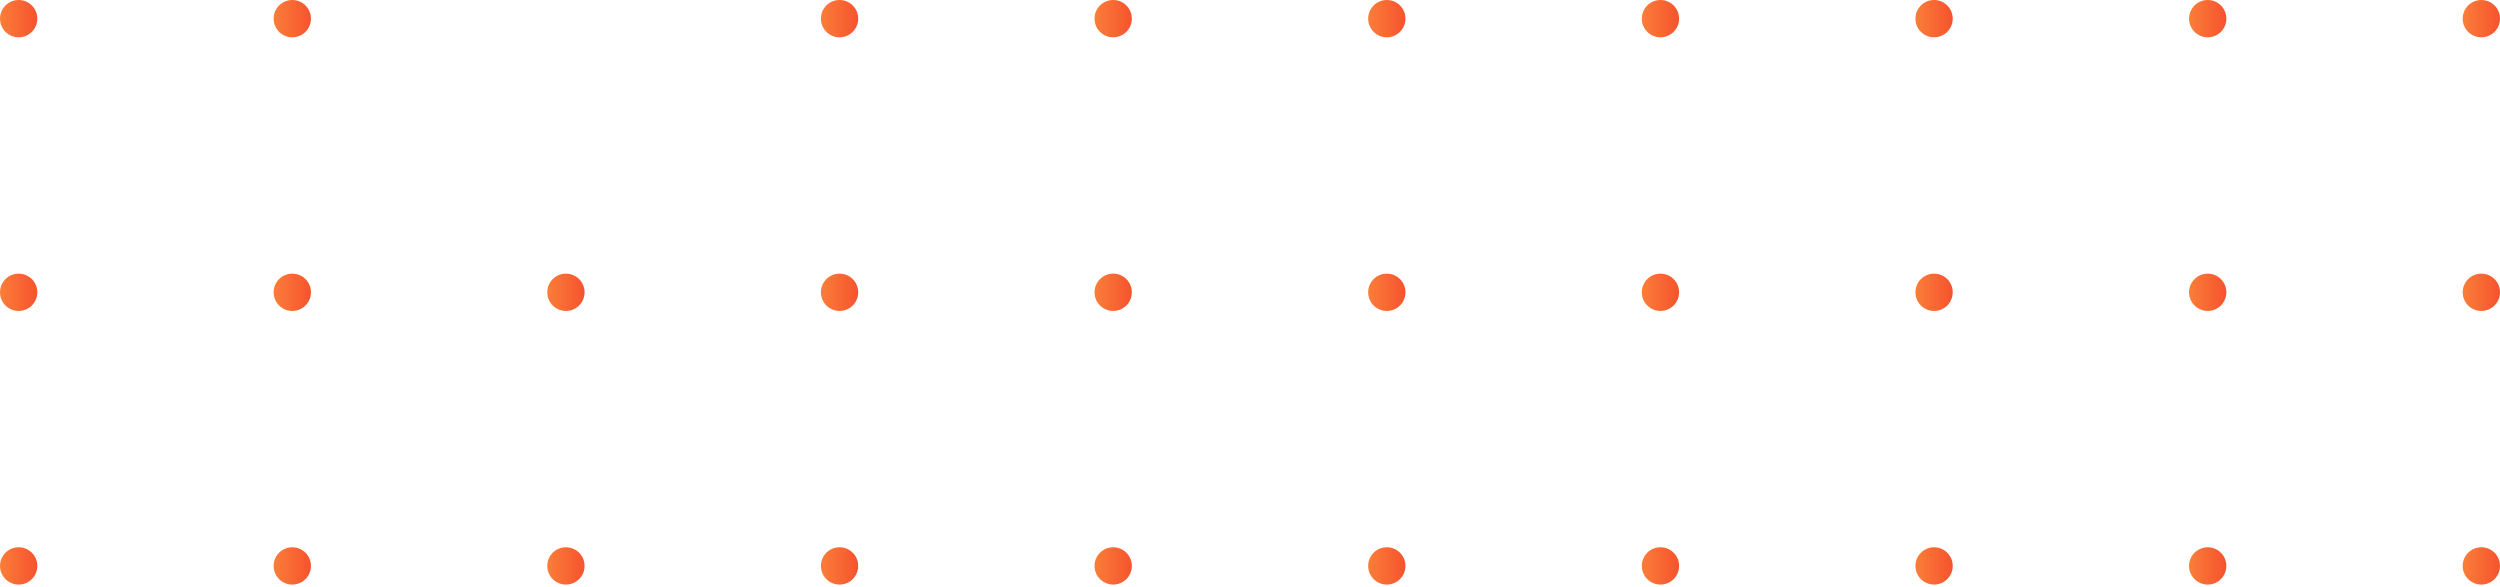 <svg width="392" height="92" viewBox="0 0 392 92" fill="none" xmlns="http://www.w3.org/2000/svg">
<circle cx="389.075" cy="2.926" r="2.925" transform="rotate(90 389.075 2.926)" fill="url(#paint0_linear_2276_20104)"/>
<circle cx="389.075" cy="45.831" r="2.925" transform="rotate(90 389.075 45.831)" fill="url(#paint1_linear_2276_20104)"/>
<circle cx="389.075" cy="88.736" r="2.925" transform="rotate(90 389.075 88.736)" fill="url(#paint2_linear_2276_20104)"/>
<circle cx="346.169" cy="2.925" r="2.925" transform="rotate(90 346.169 2.925)" fill="url(#paint3_linear_2276_20104)"/>
<circle cx="346.169" cy="45.831" r="2.925" transform="rotate(90 346.169 45.831)" fill="url(#paint4_linear_2276_20104)"/>
<circle cx="346.169" cy="88.736" r="2.925" transform="rotate(90 346.169 88.736)" fill="url(#paint5_linear_2276_20104)"/>
<circle cx="303.264" cy="2.925" r="2.925" transform="rotate(90 303.264 2.925)" fill="url(#paint6_linear_2276_20104)"/>
<circle cx="303.264" cy="45.831" r="2.925" transform="rotate(90 303.264 45.831)" fill="url(#paint7_linear_2276_20104)"/>
<circle cx="303.264" cy="88.736" r="2.925" transform="rotate(90 303.264 88.736)" fill="url(#paint8_linear_2276_20104)"/>
<circle cx="260.358" cy="2.925" r="2.925" transform="rotate(90 260.358 2.925)" fill="url(#paint9_linear_2276_20104)"/>
<circle cx="260.358" cy="45.831" r="2.925" transform="rotate(90 260.358 45.831)" fill="url(#paint10_linear_2276_20104)"/>
<circle cx="260.358" cy="88.736" r="2.925" transform="rotate(90 260.358 88.736)" fill="url(#paint11_linear_2276_20104)"/>
<circle cx="217.452" cy="2.925" r="2.925" transform="rotate(90 217.452 2.925)" fill="url(#paint12_linear_2276_20104)"/>
<circle cx="217.452" cy="45.831" r="2.925" transform="rotate(90 217.452 45.831)" fill="url(#paint13_linear_2276_20104)"/>
<circle cx="217.452" cy="88.736" r="2.925" transform="rotate(90 217.452 88.736)" fill="url(#paint14_linear_2276_20104)"/>
<circle cx="174.547" cy="2.925" r="2.925" transform="rotate(90 174.547 2.925)" fill="url(#paint15_linear_2276_20104)"/>
<circle cx="174.547" cy="45.831" r="2.925" transform="rotate(90 174.547 45.831)" fill="url(#paint16_linear_2276_20104)"/>
<circle cx="174.547" cy="88.736" r="2.925" transform="rotate(90 174.547 88.736)" fill="url(#paint17_linear_2276_20104)"/>
<circle cx="131.641" cy="2.925" r="2.925" transform="rotate(90 131.641 2.925)" fill="url(#paint18_linear_2276_20104)"/>
<circle cx="131.641" cy="45.831" r="2.925" transform="rotate(90 131.641 45.831)" fill="url(#paint19_linear_2276_20104)"/>
<circle cx="131.641" cy="88.736" r="2.925" transform="rotate(90 131.641 88.736)" fill="url(#paint20_linear_2276_20104)"/>
<circle cx="88.736" cy="45.831" r="2.925" transform="rotate(90 88.736 45.831)" fill="url(#paint21_linear_2276_20104)"/>
<circle cx="88.736" cy="88.736" r="2.925" transform="rotate(90 88.736 88.736)" fill="url(#paint22_linear_2276_20104)"/>
<circle cx="45.83" cy="2.925" r="2.925" transform="rotate(90 45.83 2.925)" fill="url(#paint23_linear_2276_20104)"/>
<circle cx="45.83" cy="45.831" r="2.925" transform="rotate(90 45.83 45.831)" fill="url(#paint24_linear_2276_20104)"/>
<circle cx="45.83" cy="88.736" r="2.925" transform="rotate(90 45.83 88.736)" fill="url(#paint25_linear_2276_20104)"/>
<circle cx="2.925" cy="2.925" r="2.925" transform="rotate(90 2.925 2.925)" fill="url(#paint26_linear_2276_20104)"/>
<circle cx="2.925" cy="45.831" r="2.925" transform="rotate(90 2.925 45.831)" fill="url(#paint27_linear_2276_20104)"/>
<circle cx="2.925" cy="88.736" r="2.925" transform="rotate(90 2.925 88.736)" fill="url(#paint28_linear_2276_20104)"/>
<defs>
<linearGradient id="paint0_linear_2276_20104" x1="389.935" y1="-3.843" x2="389.935" y2="9.884" gradientUnits="userSpaceOnUse">
<stop stop-color="#F33726"/>
<stop offset="1" stop-color="#FD9B41"/>
</linearGradient>
<linearGradient id="paint1_linear_2276_20104" x1="389.935" y1="39.062" x2="389.935" y2="52.789" gradientUnits="userSpaceOnUse">
<stop stop-color="#F33726"/>
<stop offset="1" stop-color="#FD9B41"/>
</linearGradient>
<linearGradient id="paint2_linear_2276_20104" x1="389.935" y1="81.967" x2="389.935" y2="95.695" gradientUnits="userSpaceOnUse">
<stop stop-color="#F33726"/>
<stop offset="1" stop-color="#FD9B41"/>
</linearGradient>
<linearGradient id="paint3_linear_2276_20104" x1="347.029" y1="-3.844" x2="347.029" y2="9.884" gradientUnits="userSpaceOnUse">
<stop stop-color="#F33726"/>
<stop offset="1" stop-color="#FD9B41"/>
</linearGradient>
<linearGradient id="paint4_linear_2276_20104" x1="347.029" y1="39.062" x2="347.029" y2="52.789" gradientUnits="userSpaceOnUse">
<stop stop-color="#F33726"/>
<stop offset="1" stop-color="#FD9B41"/>
</linearGradient>
<linearGradient id="paint5_linear_2276_20104" x1="347.029" y1="81.967" x2="347.029" y2="95.695" gradientUnits="userSpaceOnUse">
<stop stop-color="#F33726"/>
<stop offset="1" stop-color="#FD9B41"/>
</linearGradient>
<linearGradient id="paint6_linear_2276_20104" x1="304.124" y1="-3.844" x2="304.124" y2="9.884" gradientUnits="userSpaceOnUse">
<stop stop-color="#F33726"/>
<stop offset="1" stop-color="#FD9B41"/>
</linearGradient>
<linearGradient id="paint7_linear_2276_20104" x1="304.124" y1="39.062" x2="304.124" y2="52.789" gradientUnits="userSpaceOnUse">
<stop stop-color="#F33726"/>
<stop offset="1" stop-color="#FD9B41"/>
</linearGradient>
<linearGradient id="paint8_linear_2276_20104" x1="304.124" y1="81.967" x2="304.124" y2="95.695" gradientUnits="userSpaceOnUse">
<stop stop-color="#F33726"/>
<stop offset="1" stop-color="#FD9B41"/>
</linearGradient>
<linearGradient id="paint9_linear_2276_20104" x1="261.218" y1="-3.844" x2="261.218" y2="9.884" gradientUnits="userSpaceOnUse">
<stop stop-color="#F33726"/>
<stop offset="1" stop-color="#FD9B41"/>
</linearGradient>
<linearGradient id="paint10_linear_2276_20104" x1="261.218" y1="39.062" x2="261.218" y2="52.789" gradientUnits="userSpaceOnUse">
<stop stop-color="#F33726"/>
<stop offset="1" stop-color="#FD9B41"/>
</linearGradient>
<linearGradient id="paint11_linear_2276_20104" x1="261.218" y1="81.967" x2="261.218" y2="95.695" gradientUnits="userSpaceOnUse">
<stop stop-color="#F33726"/>
<stop offset="1" stop-color="#FD9B41"/>
</linearGradient>
<linearGradient id="paint12_linear_2276_20104" x1="218.312" y1="-3.844" x2="218.312" y2="9.884" gradientUnits="userSpaceOnUse">
<stop stop-color="#F33726"/>
<stop offset="1" stop-color="#FD9B41"/>
</linearGradient>
<linearGradient id="paint13_linear_2276_20104" x1="218.312" y1="39.062" x2="218.312" y2="52.789" gradientUnits="userSpaceOnUse">
<stop stop-color="#F33726"/>
<stop offset="1" stop-color="#FD9B41"/>
</linearGradient>
<linearGradient id="paint14_linear_2276_20104" x1="218.312" y1="81.967" x2="218.312" y2="95.695" gradientUnits="userSpaceOnUse">
<stop stop-color="#F33726"/>
<stop offset="1" stop-color="#FD9B41"/>
</linearGradient>
<linearGradient id="paint15_linear_2276_20104" x1="175.407" y1="-3.844" x2="175.407" y2="9.884" gradientUnits="userSpaceOnUse">
<stop stop-color="#F33726"/>
<stop offset="1" stop-color="#FD9B41"/>
</linearGradient>
<linearGradient id="paint16_linear_2276_20104" x1="175.407" y1="39.062" x2="175.407" y2="52.789" gradientUnits="userSpaceOnUse">
<stop stop-color="#F33726"/>
<stop offset="1" stop-color="#FD9B41"/>
</linearGradient>
<linearGradient id="paint17_linear_2276_20104" x1="175.407" y1="81.967" x2="175.407" y2="95.695" gradientUnits="userSpaceOnUse">
<stop stop-color="#F33726"/>
<stop offset="1" stop-color="#FD9B41"/>
</linearGradient>
<linearGradient id="paint18_linear_2276_20104" x1="132.501" y1="-3.844" x2="132.501" y2="9.884" gradientUnits="userSpaceOnUse">
<stop stop-color="#F33726"/>
<stop offset="1" stop-color="#FD9B41"/>
</linearGradient>
<linearGradient id="paint19_linear_2276_20104" x1="132.501" y1="39.062" x2="132.501" y2="52.789" gradientUnits="userSpaceOnUse">
<stop stop-color="#F33726"/>
<stop offset="1" stop-color="#FD9B41"/>
</linearGradient>
<linearGradient id="paint20_linear_2276_20104" x1="132.501" y1="81.967" x2="132.501" y2="95.695" gradientUnits="userSpaceOnUse">
<stop stop-color="#F33726"/>
<stop offset="1" stop-color="#FD9B41"/>
</linearGradient>
<linearGradient id="paint21_linear_2276_20104" x1="89.596" y1="39.062" x2="89.596" y2="52.789" gradientUnits="userSpaceOnUse">
<stop stop-color="#F33726"/>
<stop offset="1" stop-color="#FD9B41"/>
</linearGradient>
<linearGradient id="paint22_linear_2276_20104" x1="89.596" y1="81.967" x2="89.596" y2="95.695" gradientUnits="userSpaceOnUse">
<stop stop-color="#F33726"/>
<stop offset="1" stop-color="#FD9B41"/>
</linearGradient>
<linearGradient id="paint23_linear_2276_20104" x1="46.69" y1="-3.844" x2="46.69" y2="9.884" gradientUnits="userSpaceOnUse">
<stop stop-color="#F33726"/>
<stop offset="1" stop-color="#FD9B41"/>
</linearGradient>
<linearGradient id="paint24_linear_2276_20104" x1="46.69" y1="39.062" x2="46.69" y2="52.789" gradientUnits="userSpaceOnUse">
<stop stop-color="#F33726"/>
<stop offset="1" stop-color="#FD9B41"/>
</linearGradient>
<linearGradient id="paint25_linear_2276_20104" x1="46.69" y1="81.967" x2="46.69" y2="95.695" gradientUnits="userSpaceOnUse">
<stop stop-color="#F33726"/>
<stop offset="1" stop-color="#FD9B41"/>
</linearGradient>
<linearGradient id="paint26_linear_2276_20104" x1="3.785" y1="-3.844" x2="3.785" y2="9.884" gradientUnits="userSpaceOnUse">
<stop stop-color="#F33726"/>
<stop offset="1" stop-color="#FD9B41"/>
</linearGradient>
<linearGradient id="paint27_linear_2276_20104" x1="3.785" y1="39.062" x2="3.785" y2="52.789" gradientUnits="userSpaceOnUse">
<stop stop-color="#F33726"/>
<stop offset="1" stop-color="#FD9B41"/>
</linearGradient>
<linearGradient id="paint28_linear_2276_20104" x1="3.785" y1="81.967" x2="3.785" y2="95.695" gradientUnits="userSpaceOnUse">
<stop stop-color="#F33726"/>
<stop offset="1" stop-color="#FD9B41"/>
</linearGradient>
</defs>
</svg>
